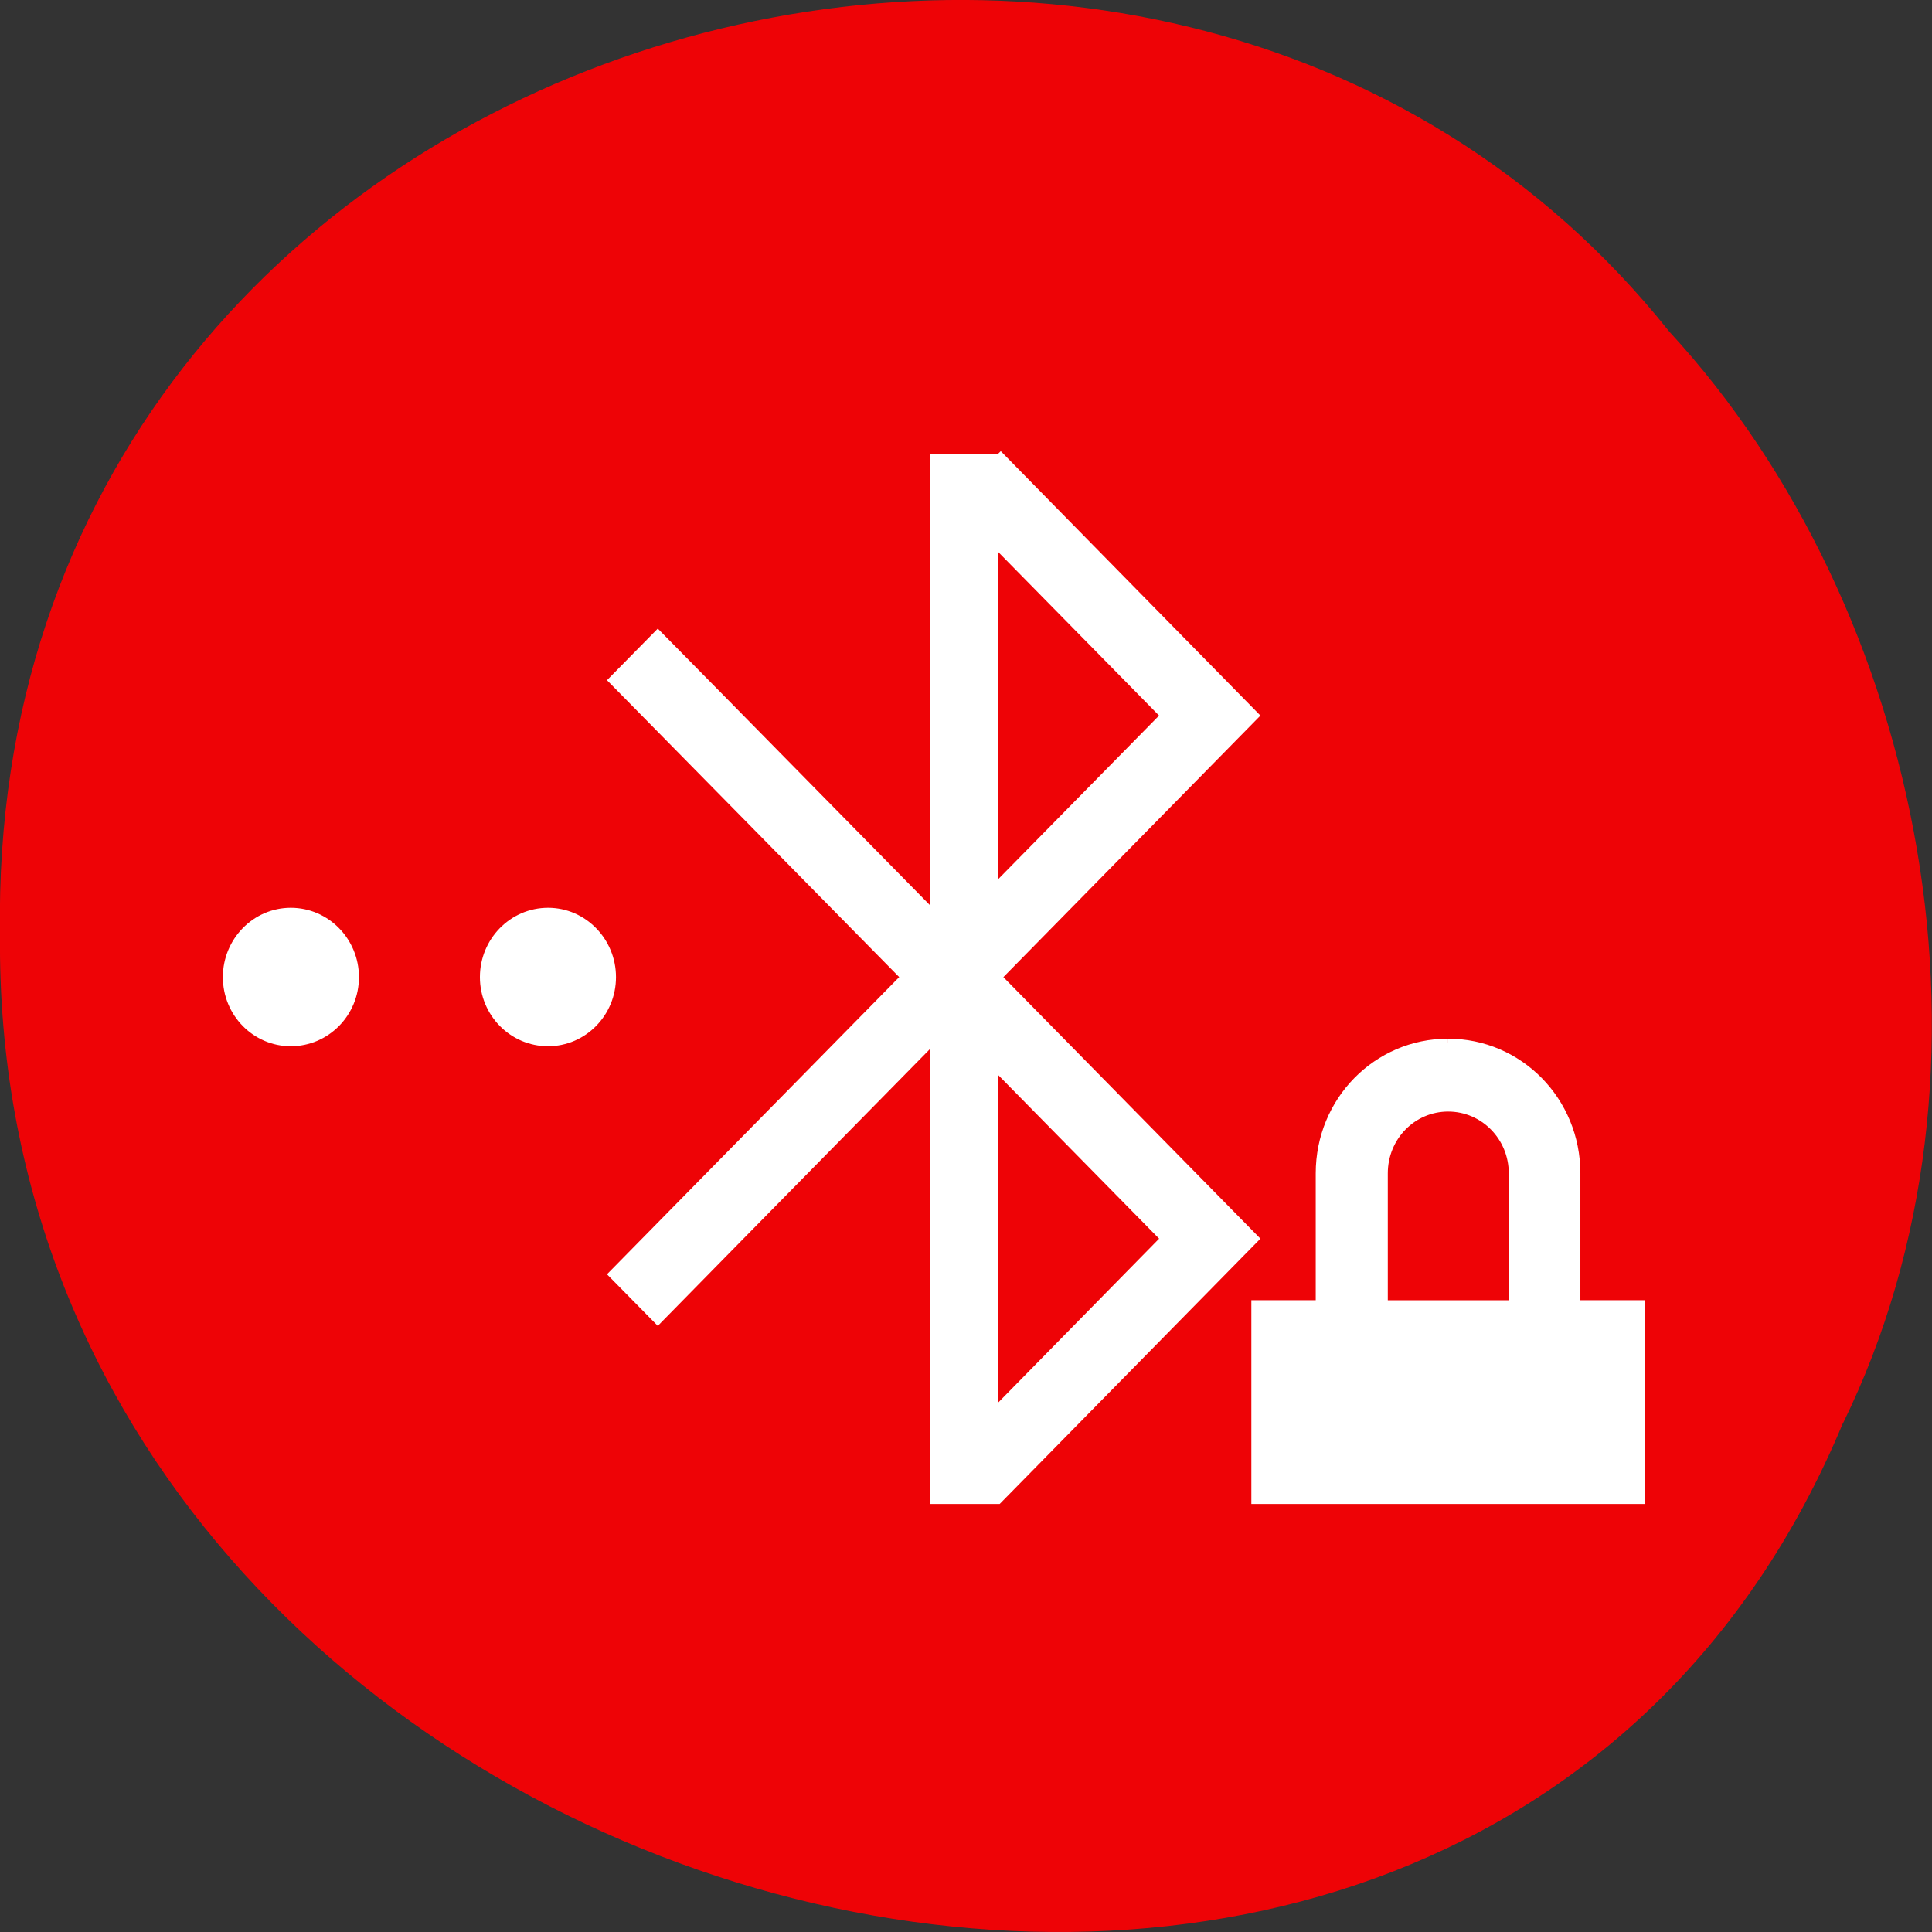 <svg xmlns="http://www.w3.org/2000/svg" viewBox="0 0 32 32"><rect x="0" y="0" width="32" height="32" fill="#333333" stroke="none"/><path d="m 30.527 23.566 c -6.297 15.12 -30.688 8.375 -30.527 -8.09 c -0.242 -14.969 19.15 -20.645 27.648 -9.984 c 4.25 4.613 5.734 12.25 2.879 18.08" fill="#ef0306" fill-opacity="0.996"/><path d="m 123.72 60.13 v 61.03 l -28.06 -28.531 c -3.03 -3.063 -8.5 -8.625 -8.5 -8.625 l -6.03 6.125 l 38.719 39.34 l -38.719 39.38 l 6.03 6.125 c 0 0 5.469 -5.563 8.5 -8.656 l 28.06 -28.531 v 61 h 8.531 l 34.06 -34.656 l -34.06 -34.656 l 34.06 -34.656 l -34.06 -34.688 m 0 12.281 l 22.03 22.406 l -22.03 22.406 m -93.72 3.563 c -4.688 0 -8.5 3.906 -8.5 8.688 c 0 4.781 3.813 8.656 8.5 8.656 c 4.719 0 8.531 -3.875 8.531 -8.656 c 0 -4.781 -3.813 -8.688 -8.531 -8.688 m 34.09 0 c -4.719 0 -8.531 3.906 -8.531 8.688 c 0 4.781 3.813 8.656 8.531 8.656 c 4.688 0 8.5 -3.875 8.5 -8.656 c 0 -4.781 -3.813 -8.688 -8.5 -8.688 m 119.25 17.344 c -9.438 0 -17.03 7.719 -17.03 17.344 v 17.313 h -8.531 v 26 h 51.13 v -26 h -8.531 v -17.313 c 0 -9.625 -7.594 -17.344 -17.03 -17.344 m -59.62 3.594 l 22.03 22.406 l -22.03 22.438 m 59.63 -39.781 c 4.719 0 8.531 3.875 8.531 8.688 v 17.313 h -17.03 v -17.313 c 0 -4.813 3.781 -8.688 8.5 -8.688" transform="scale(0.125)" fill="#fff" stroke="#fff"/></svg>